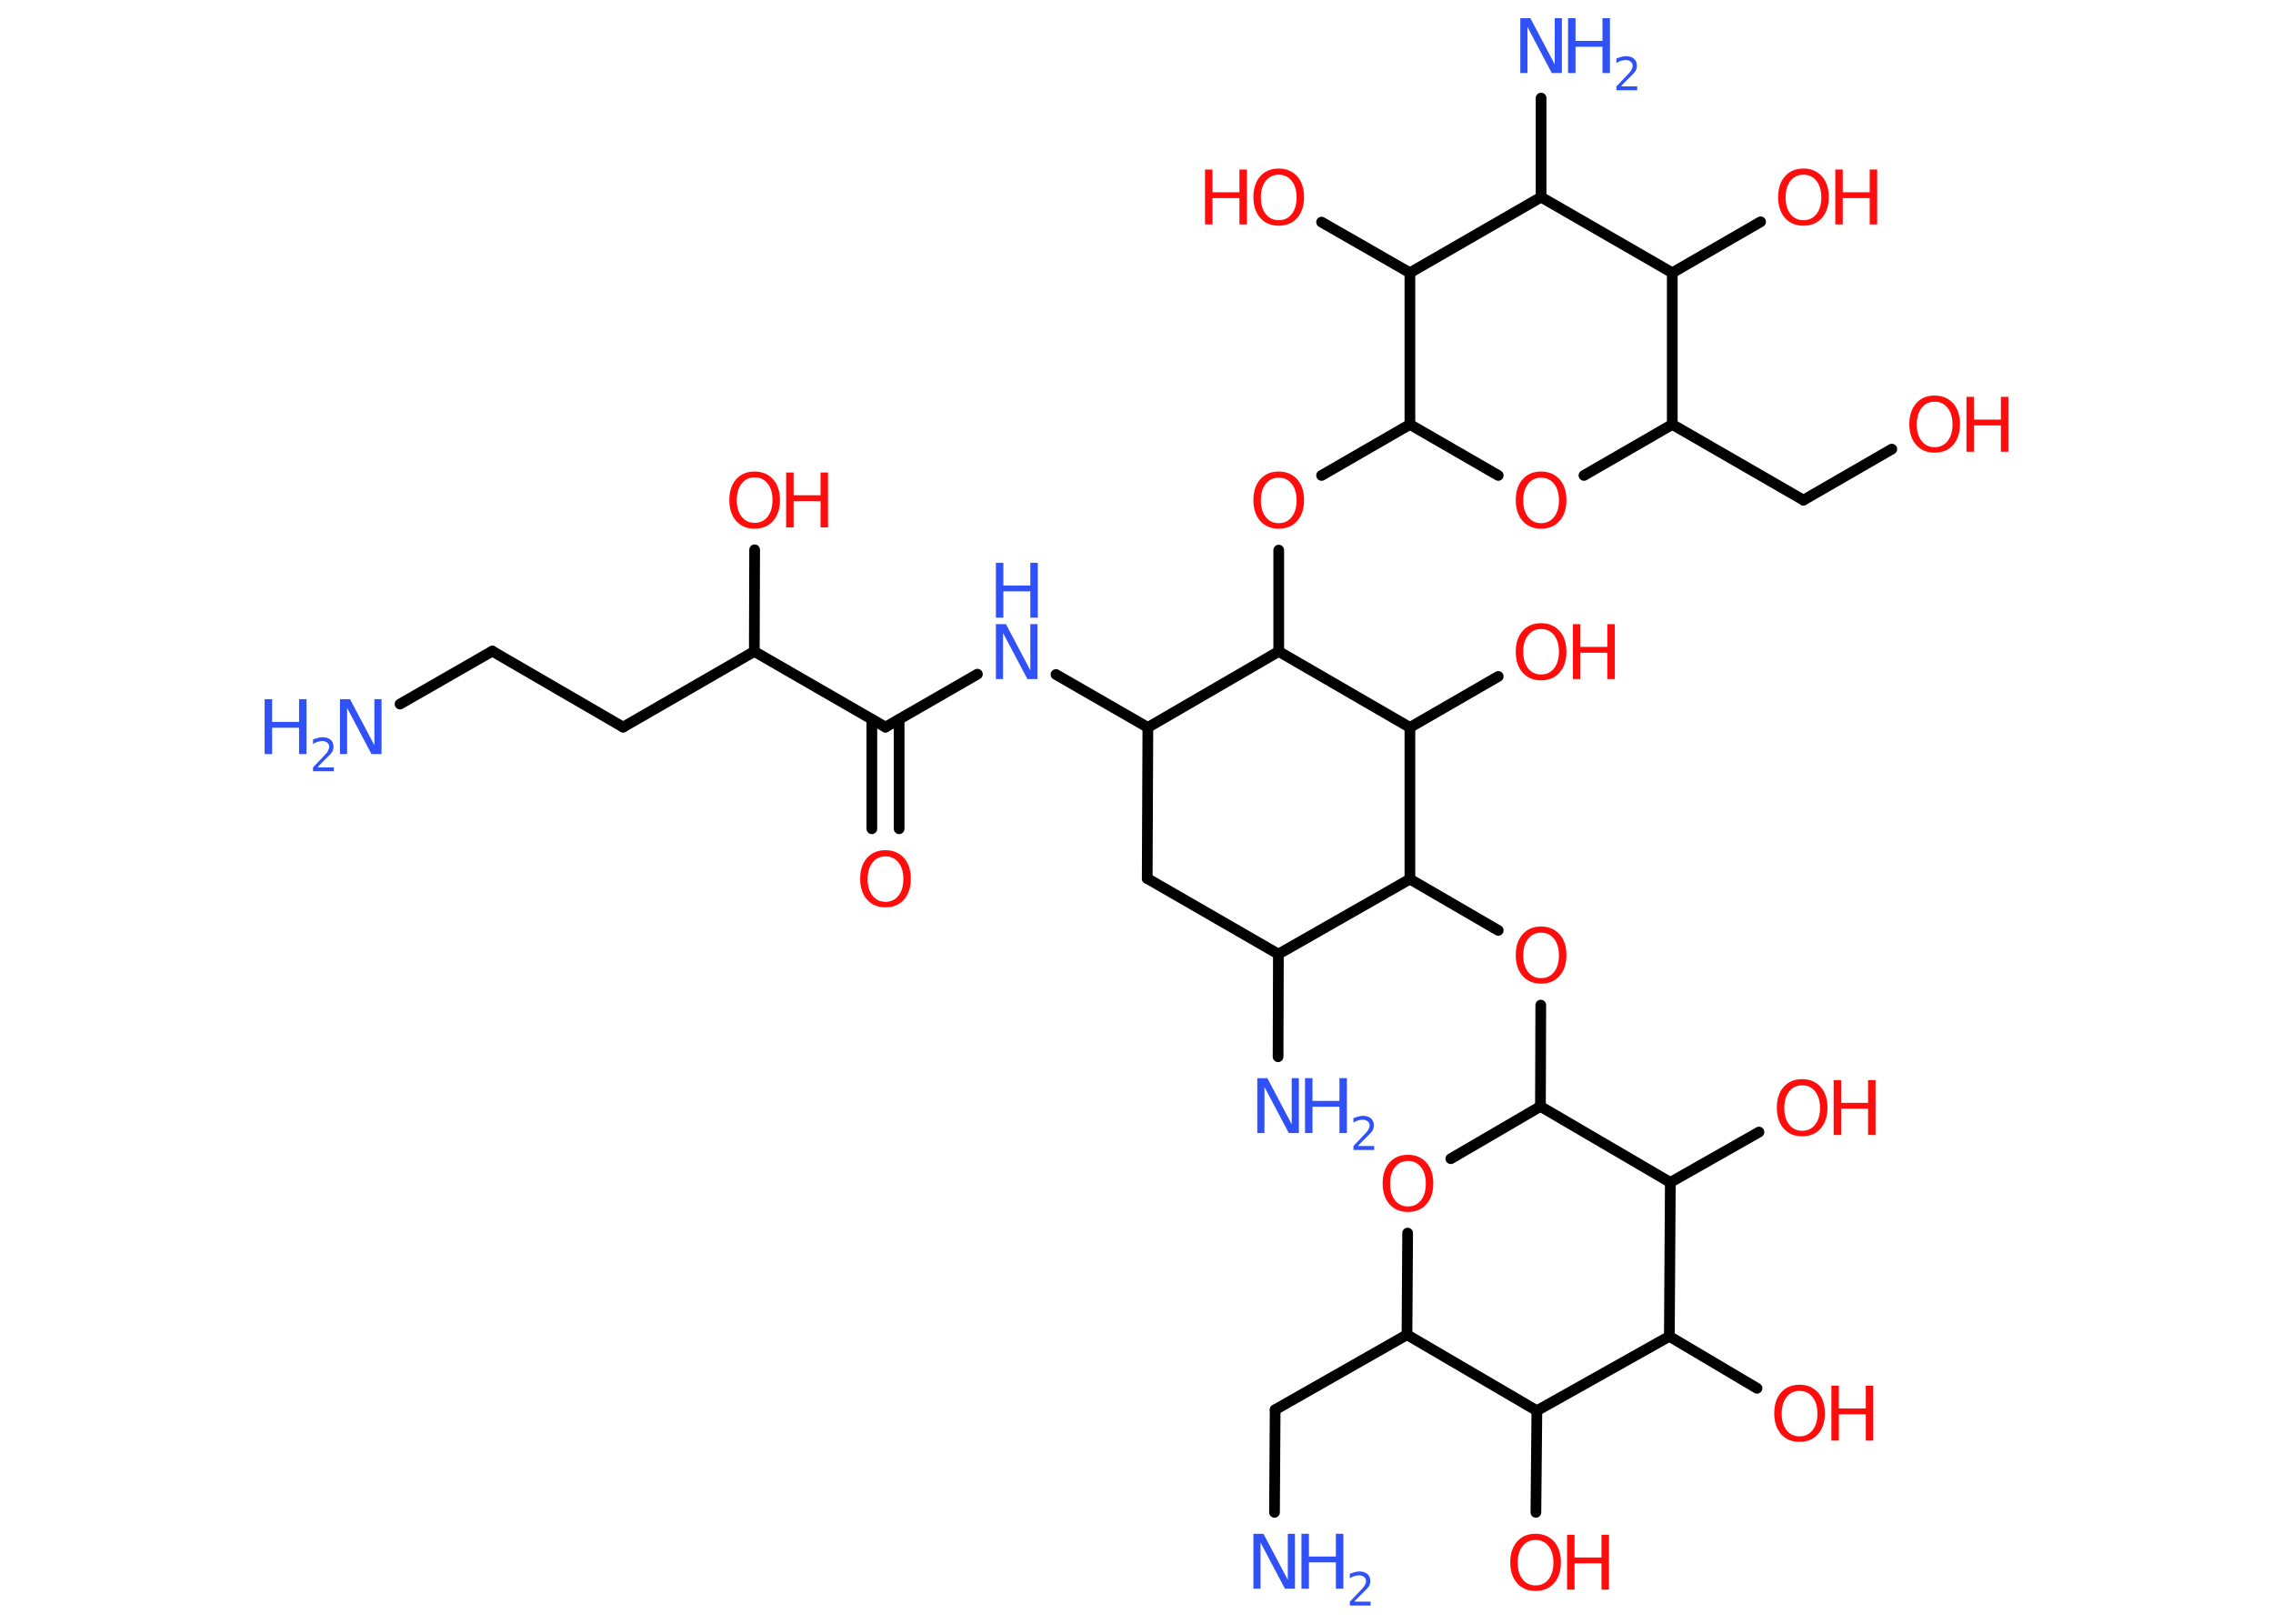 <?xml version='1.0' encoding='UTF-8'?>
<!DOCTYPE svg PUBLIC "-//W3C//DTD SVG 1.1//EN" "http://www.w3.org/Graphics/SVG/1.1/DTD/svg11.dtd">
<svg version='1.2' xmlns='http://www.w3.org/2000/svg' xmlns:xlink='http://www.w3.org/1999/xlink' width='70.0mm' height='50.0mm' viewBox='0 0 70.0 50.0'>
  <desc>Generated by the Chemistry Development Kit (http://github.com/cdk)</desc>
  <g stroke-linecap='round' stroke-linejoin='round' stroke='#000000' stroke-width='.33' fill='#FF0D0D'>
    <rect x='.0' y='.0' width='70.0' height='50.0' fill='#FFFFFF' stroke='none'/>
    <g id='mol1' class='mol'>
      <line id='mol1bnd1' class='bond' x1='12.32' y1='21.68' x2='15.16' y2='20.05'/>
      <line id='mol1bnd2' class='bond' x1='15.16' y1='20.05' x2='19.19' y2='22.39'/>
      <line id='mol1bnd3' class='bond' x1='19.19' y1='22.39' x2='23.23' y2='20.06'/>
      <line id='mol1bnd4' class='bond' x1='23.23' y1='20.06' x2='23.24' y2='16.93'/>
      <line id='mol1bnd5' class='bond' x1='23.23' y1='20.06' x2='27.27' y2='22.39'/>
      <g id='mol1bnd6' class='bond'>
        <line x1='27.69' y1='22.15' x2='27.69' y2='25.52'/>
        <line x1='26.85' y1='22.15' x2='26.85' y2='25.52'/>
      </g>
      <line id='mol1bnd7' class='bond' x1='27.27' y1='22.39' x2='30.1' y2='20.76'/>
      <line id='mol1bnd8' class='bond' x1='32.52' y1='20.77' x2='35.35' y2='22.4'/>
      <line id='mol1bnd9' class='bond' x1='35.35' y1='22.4' x2='35.33' y2='27.05'/>
      <line id='mol1bnd10' class='bond' x1='35.33' y1='27.05' x2='39.37' y2='29.38'/>
      <line id='mol1bnd11' class='bond' x1='39.37' y1='29.38' x2='39.36' y2='32.54'/>
      <line id='mol1bnd12' class='bond' x1='39.37' y1='29.38' x2='43.42' y2='27.07'/>
      <line id='mol1bnd13' class='bond' x1='43.42' y1='27.07' x2='46.14' y2='28.65'/>
      <line id='mol1bnd14' class='bond' x1='47.45' y1='30.95' x2='47.44' y2='34.07'/>
      <line id='mol1bnd15' class='bond' x1='47.44' y1='34.07' x2='44.68' y2='35.68'/>
      <line id='mol1bnd16' class='bond' x1='43.35' y1='37.97' x2='43.33' y2='41.1'/>
      <line id='mol1bnd17' class='bond' x1='43.33' y1='41.1' x2='39.27' y2='43.41'/>
      <line id='mol1bnd18' class='bond' x1='39.27' y1='43.41' x2='39.25' y2='46.57'/>
      <line id='mol1bnd19' class='bond' x1='43.33' y1='41.1' x2='47.33' y2='43.44'/>
      <line id='mol1bnd20' class='bond' x1='47.33' y1='43.44' x2='47.3' y2='46.57'/>
      <line id='mol1bnd21' class='bond' x1='47.33' y1='43.44' x2='51.41' y2='41.15'/>
      <line id='mol1bnd22' class='bond' x1='51.41' y1='41.15' x2='54.11' y2='42.75'/>
      <line id='mol1bnd23' class='bond' x1='51.41' y1='41.15' x2='51.44' y2='36.41'/>
      <line id='mol1bnd24' class='bond' x1='47.44' y1='34.07' x2='51.44' y2='36.41'/>
      <line id='mol1bnd25' class='bond' x1='51.44' y1='36.41' x2='54.17' y2='34.86'/>
      <line id='mol1bnd26' class='bond' x1='43.42' y1='27.07' x2='43.42' y2='22.4'/>
      <line id='mol1bnd27' class='bond' x1='43.42' y1='22.4' x2='46.14' y2='20.83'/>
      <line id='mol1bnd28' class='bond' x1='43.42' y1='22.4' x2='39.38' y2='20.06'/>
      <line id='mol1bnd29' class='bond' x1='35.35' y1='22.4' x2='39.38' y2='20.06'/>
      <line id='mol1bnd30' class='bond' x1='39.38' y1='20.06' x2='39.38' y2='16.94'/>
      <line id='mol1bnd31' class='bond' x1='40.7' y1='14.64' x2='43.42' y2='13.07'/>
      <line id='mol1bnd32' class='bond' x1='43.42' y1='13.07' x2='46.14' y2='14.64'/>
      <line id='mol1bnd33' class='bond' x1='48.78' y1='14.64' x2='51.5' y2='13.07'/>
      <line id='mol1bnd34' class='bond' x1='51.5' y1='13.07' x2='55.54' y2='15.4'/>
      <line id='mol1bnd35' class='bond' x1='55.54' y1='15.4' x2='58.26' y2='13.83'/>
      <line id='mol1bnd36' class='bond' x1='51.5' y1='13.07' x2='51.5' y2='8.4'/>
      <line id='mol1bnd37' class='bond' x1='51.5' y1='8.4' x2='54.22' y2='6.83'/>
      <line id='mol1bnd38' class='bond' x1='51.5' y1='8.4' x2='47.46' y2='6.07'/>
      <line id='mol1bnd39' class='bond' x1='47.46' y1='6.07' x2='47.46' y2='3.02'/>
      <line id='mol1bnd40' class='bond' x1='47.46' y1='6.07' x2='43.42' y2='8.4'/>
      <line id='mol1bnd41' class='bond' x1='43.42' y1='13.07' x2='43.42' y2='8.4'/>
      <line id='mol1bnd42' class='bond' x1='43.42' y1='8.4' x2='40.7' y2='6.84'/>
      <g id='mol1atm1' class='atom'>
        <path d='M10.47 21.53h.31l.75 1.42v-1.42h.22v1.69h-.31l-.75 -1.42v1.42h-.22v-1.69z' stroke='none' fill='#3050F8'/>
        <path d='M8.15 21.53h.23v.7h.83v-.7h.23v1.69h-.23v-.81h-.83v.81h-.23v-1.69z' stroke='none' fill='#3050F8'/>
        <path d='M9.8 23.63h.48v.12h-.64v-.12q.08 -.08 .21 -.22q.13 -.14 .17 -.18q.07 -.07 .09 -.13q.03 -.05 .03 -.1q.0 -.08 -.06 -.13q-.06 -.05 -.15 -.05q-.07 .0 -.14 .02q-.07 .02 -.15 .07v-.14q.08 -.03 .16 -.05q.07 -.02 .13 -.02q.16 .0 .25 .08q.09 .08 .09 .21q.0 .06 -.02 .12q-.02 .06 -.09 .13q-.02 .02 -.11 .11q-.09 .09 -.26 .26z' stroke='none' fill='#3050F8'/>
      </g>
      <g id='mol1atm5' class='atom'>
        <path d='M23.24 14.7q-.25 .0 -.4 .19q-.15 .19 -.15 .51q.0 .32 .15 .51q.15 .19 .4 .19q.25 .0 .4 -.19q.15 -.19 .15 -.51q.0 -.32 -.15 -.51q-.15 -.19 -.4 -.19zM23.24 14.52q.35 .0 .57 .24q.21 .24 .21 .64q.0 .4 -.21 .64q-.21 .24 -.57 .24q-.36 .0 -.57 -.24q-.21 -.24 -.21 -.64q.0 -.4 .21 -.64q.21 -.24 .57 -.24z' stroke='none'/>
        <path d='M24.21 14.55h.23v.7h.83v-.7h.23v1.69h-.23v-.81h-.83v.81h-.23v-1.69z' stroke='none'/>
      </g>
      <path id='mol1atm7' class='atom' d='M27.27 26.37q-.25 .0 -.4 .19q-.15 .19 -.15 .51q.0 .32 .15 .51q.15 .19 .4 .19q.25 .0 .4 -.19q.15 -.19 .15 -.51q.0 -.32 -.15 -.51q-.15 -.19 -.4 -.19zM27.27 26.18q.35 .0 .57 .24q.21 .24 .21 .64q.0 .4 -.21 .64q-.21 .24 -.57 .24q-.36 .0 -.57 -.24q-.21 -.24 -.21 -.64q.0 -.4 .21 -.64q.21 -.24 .57 -.24z' stroke='none'/>
      <g id='mol1atm8' class='atom'>
        <path d='M30.67 19.22h.31l.75 1.42v-1.42h.22v1.69h-.31l-.75 -1.42v1.42h-.22v-1.69z' stroke='none' fill='#3050F8'/>
        <path d='M30.67 17.33h.23v.7h.83v-.7h.23v1.69h-.23v-.81h-.83v.81h-.23v-1.69z' stroke='none' fill='#3050F8'/>
      </g>
      <g id='mol1atm12' class='atom'>
        <path d='M38.72 33.2h.31l.75 1.42v-1.42h.22v1.69h-.31l-.75 -1.42v1.42h-.22v-1.69z' stroke='none' fill='#3050F8'/>
        <path d='M40.19 33.2h.23v.7h.83v-.7h.23v1.69h-.23v-.81h-.83v.81h-.23v-1.69z' stroke='none' fill='#3050F8'/>
        <path d='M41.84 35.29h.48v.12h-.64v-.12q.08 -.08 .21 -.22q.13 -.14 .17 -.18q.07 -.07 .09 -.13q.03 -.05 .03 -.1q.0 -.08 -.06 -.13q-.06 -.05 -.15 -.05q-.07 .0 -.14 .02q-.07 .02 -.15 .07v-.14q.08 -.03 .16 -.05q.07 -.02 .13 -.02q.16 .0 .25 .08q.09 .08 .09 .21q.0 .06 -.02 .12q-.02 .06 -.09 .13q-.02 .02 -.11 .11q-.09 .09 -.26 .26z' stroke='none' fill='#3050F8'/>
      </g>
      <path id='mol1atm14' class='atom' d='M47.46 28.72q-.25 .0 -.4 .19q-.15 .19 -.15 .51q.0 .32 .15 .51q.15 .19 .4 .19q.25 .0 .4 -.19q.15 -.19 .15 -.51q.0 -.32 -.15 -.51q-.15 -.19 -.4 -.19zM47.46 28.53q.35 .0 .57 .24q.21 .24 .21 .64q.0 .4 -.21 .64q-.21 .24 -.57 .24q-.36 .0 -.57 -.24q-.21 -.24 -.21 -.64q.0 -.4 .21 -.64q.21 -.24 .57 -.24z' stroke='none'/>
      <path id='mol1atm16' class='atom' d='M43.36 35.75q-.25 .0 -.4 .19q-.15 .19 -.15 .51q.0 .32 .15 .51q.15 .19 .4 .19q.25 .0 .4 -.19q.15 -.19 .15 -.51q.0 -.32 -.15 -.51q-.15 -.19 -.4 -.19zM43.36 35.56q.35 .0 .57 .24q.21 .24 .21 .64q.0 .4 -.21 .64q-.21 .24 -.57 .24q-.36 .0 -.57 -.24q-.21 -.24 -.21 -.64q.0 -.4 .21 -.64q.21 -.24 .57 -.24z' stroke='none'/>
      <g id='mol1atm19' class='atom'>
        <path d='M38.6 47.23h.31l.75 1.42v-1.42h.22v1.69h-.31l-.75 -1.42v1.42h-.22v-1.69z' stroke='none' fill='#3050F8'/>
        <path d='M40.08 47.23h.23v.7h.83v-.7h.23v1.69h-.23v-.81h-.83v.81h-.23v-1.69z' stroke='none' fill='#3050F8'/>
        <path d='M41.73 49.32h.48v.12h-.64v-.12q.08 -.08 .21 -.22q.13 -.14 .17 -.18q.07 -.07 .09 -.13q.03 -.05 .03 -.1q.0 -.08 -.06 -.13q-.06 -.05 -.15 -.05q-.07 .0 -.14 .02q-.07 .02 -.15 .07v-.14q.08 -.03 .16 -.05q.07 -.02 .13 -.02q.16 .0 .25 .08q.09 .08 .09 .21q.0 .06 -.02 .12q-.02 .06 -.09 .13q-.02 .02 -.11 .11q-.09 .09 -.26 .26z' stroke='none' fill='#3050F8'/>
      </g>
      <g id='mol1atm21' class='atom'>
        <path d='M47.29 47.42q-.25 .0 -.4 .19q-.15 .19 -.15 .51q.0 .32 .15 .51q.15 .19 .4 .19q.25 .0 .4 -.19q.15 -.19 .15 -.51q.0 -.32 -.15 -.51q-.15 -.19 -.4 -.19zM47.29 47.23q.35 .0 .57 .24q.21 .24 .21 .64q.0 .4 -.21 .64q-.21 .24 -.57 .24q-.36 .0 -.57 -.24q-.21 -.24 -.21 -.64q.0 -.4 .21 -.64q.21 -.24 .57 -.24z' stroke='none'/>
        <path d='M48.26 47.26h.23v.7h.83v-.7h.23v1.69h-.23v-.81h-.83v.81h-.23v-1.69z' stroke='none'/>
      </g>
      <g id='mol1atm23' class='atom'>
        <path d='M55.42 42.83q-.25 .0 -.4 .19q-.15 .19 -.15 .51q.0 .32 .15 .51q.15 .19 .4 .19q.25 .0 .4 -.19q.15 -.19 .15 -.51q.0 -.32 -.15 -.51q-.15 -.19 -.4 -.19zM55.42 42.64q.35 .0 .57 .24q.21 .24 .21 .64q.0 .4 -.21 .64q-.21 .24 -.57 .24q-.36 .0 -.57 -.24q-.21 -.24 -.21 -.64q.0 -.4 .21 -.64q.21 -.24 .57 -.24z' stroke='none'/>
        <path d='M56.4 42.67h.23v.7h.83v-.7h.23v1.69h-.23v-.81h-.83v.81h-.23v-1.69z' stroke='none'/>
      </g>
      <g id='mol1atm25' class='atom'>
        <path d='M55.5 33.42q-.25 .0 -.4 .19q-.15 .19 -.15 .51q.0 .32 .15 .51q.15 .19 .4 .19q.25 .0 .4 -.19q.15 -.19 .15 -.51q.0 -.32 -.15 -.51q-.15 -.19 -.4 -.19zM55.5 33.23q.35 .0 .57 .24q.21 .24 .21 .64q.0 .4 -.21 .64q-.21 .24 -.57 .24q-.36 .0 -.57 -.24q-.21 -.24 -.21 -.64q.0 -.4 .21 -.64q.21 -.24 .57 -.24z' stroke='none'/>
        <path d='M56.47 33.26h.23v.7h.83v-.7h.23v1.69h-.23v-.81h-.83v.81h-.23v-1.69z' stroke='none'/>
      </g>
      <g id='mol1atm27' class='atom'>
        <path d='M47.46 19.37q-.25 .0 -.4 .19q-.15 .19 -.15 .51q.0 .32 .15 .51q.15 .19 .4 .19q.25 .0 .4 -.19q.15 -.19 .15 -.51q.0 -.32 -.15 -.51q-.15 -.19 -.4 -.19zM47.46 19.19q.35 .0 .57 .24q.21 .24 .21 .64q.0 .4 -.21 .64q-.21 .24 -.57 .24q-.36 .0 -.57 -.24q-.21 -.24 -.21 -.64q.0 -.4 .21 -.64q.21 -.24 .57 -.24z' stroke='none'/>
        <path d='M48.44 19.22h.23v.7h.83v-.7h.23v1.69h-.23v-.81h-.83v.81h-.23v-1.69z' stroke='none'/>
      </g>
      <path id='mol1atm29' class='atom' d='M39.38 14.71q-.25 .0 -.4 .19q-.15 .19 -.15 .51q.0 .32 .15 .51q.15 .19 .4 .19q.25 .0 .4 -.19q.15 -.19 .15 -.51q.0 -.32 -.15 -.51q-.15 -.19 -.4 -.19zM39.38 14.52q.35 .0 .57 .24q.21 .24 .21 .64q.0 .4 -.21 .64q-.21 .24 -.57 .24q-.36 .0 -.57 -.24q-.21 -.24 -.21 -.64q.0 -.4 .21 -.64q.21 -.24 .57 -.24z' stroke='none'/>
      <path id='mol1atm31' class='atom' d='M47.46 14.71q-.25 .0 -.4 .19q-.15 .19 -.15 .51q.0 .32 .15 .51q.15 .19 .4 .19q.25 .0 .4 -.19q.15 -.19 .15 -.51q.0 -.32 -.15 -.51q-.15 -.19 -.4 -.19zM47.46 14.52q.35 .0 .57 .24q.21 .24 .21 .64q.0 .4 -.21 .64q-.21 .24 -.57 .24q-.36 .0 -.57 -.24q-.21 -.24 -.21 -.64q.0 -.4 .21 -.64q.21 -.24 .57 -.24z' stroke='none'/>
      <g id='mol1atm34' class='atom'>
        <path d='M59.58 12.37q-.25 .0 -.4 .19q-.15 .19 -.15 .51q.0 .32 .15 .51q.15 .19 .4 .19q.25 .0 .4 -.19q.15 -.19 .15 -.51q.0 -.32 -.15 -.51q-.15 -.19 -.4 -.19zM59.58 12.18q.35 .0 .57 .24q.21 .24 .21 .64q.0 .4 -.21 .64q-.21 .24 -.57 .24q-.36 .0 -.57 -.24q-.21 -.24 -.21 -.64q.0 -.4 .21 -.64q.21 -.24 .57 -.24z' stroke='none'/>
        <path d='M60.56 12.22h.23v.7h.83v-.7h.23v1.69h-.23v-.81h-.83v.81h-.23v-1.69z' stroke='none'/>
      </g>
      <g id='mol1atm36' class='atom'>
        <path d='M55.54 5.38q-.25 .0 -.4 .19q-.15 .19 -.15 .51q.0 .32 .15 .51q.15 .19 .4 .19q.25 .0 .4 -.19q.15 -.19 .15 -.51q.0 -.32 -.15 -.51q-.15 -.19 -.4 -.19zM55.54 5.19q.35 .0 .57 .24q.21 .24 .21 .64q.0 .4 -.21 .64q-.21 .24 -.57 .24q-.36 .0 -.57 -.24q-.21 -.24 -.21 -.64q.0 -.4 .21 -.64q.21 -.24 .57 -.24z' stroke='none'/>
        <path d='M56.52 5.22h.23v.7h.83v-.7h.23v1.69h-.23v-.81h-.83v.81h-.23v-1.69z' stroke='none'/>
      </g>
      <g id='mol1atm38' class='atom'>
        <path d='M46.82 .56h.31l.75 1.42v-1.42h.22v1.69h-.31l-.75 -1.42v1.42h-.22v-1.69z' stroke='none' fill='#3050F8'/>
        <path d='M48.29 .56h.23v.7h.83v-.7h.23v1.69h-.23v-.81h-.83v.81h-.23v-1.69z' stroke='none' fill='#3050F8'/>
        <path d='M49.94 2.66h.48v.12h-.64v-.12q.08 -.08 .21 -.22q.13 -.14 .17 -.18q.07 -.07 .09 -.13q.03 -.05 .03 -.1q.0 -.08 -.06 -.13q-.06 -.05 -.15 -.05q-.07 .0 -.14 .02q-.07 .02 -.15 .07v-.14q.08 -.03 .16 -.05q.07 -.02 .13 -.02q.16 .0 .25 .08q.09 .08 .09 .21q.0 .06 -.02 .12q-.02 .06 -.09 .13q-.02 .02 -.11 .11q-.09 .09 -.26 .26z' stroke='none' fill='#3050F8'/>
      </g>
      <g id='mol1atm40' class='atom'>
        <path d='M39.38 5.38q-.25 .0 -.4 .19q-.15 .19 -.15 .51q.0 .32 .15 .51q.15 .19 .4 .19q.25 .0 .4 -.19q.15 -.19 .15 -.51q.0 -.32 -.15 -.51q-.15 -.19 -.4 -.19zM39.38 5.19q.35 .0 .57 .24q.21 .24 .21 .64q.0 .4 -.21 .64q-.21 .24 -.57 .24q-.36 .0 -.57 -.24q-.21 -.24 -.21 -.64q.0 -.4 .21 -.64q.21 -.24 .57 -.24z' stroke='none'/>
        <path d='M37.11 5.22h.23v.7h.83v-.7h.23v1.69h-.23v-.81h-.83v.81h-.23v-1.69z' stroke='none'/>
      </g>
    </g>
  </g>
</svg>
